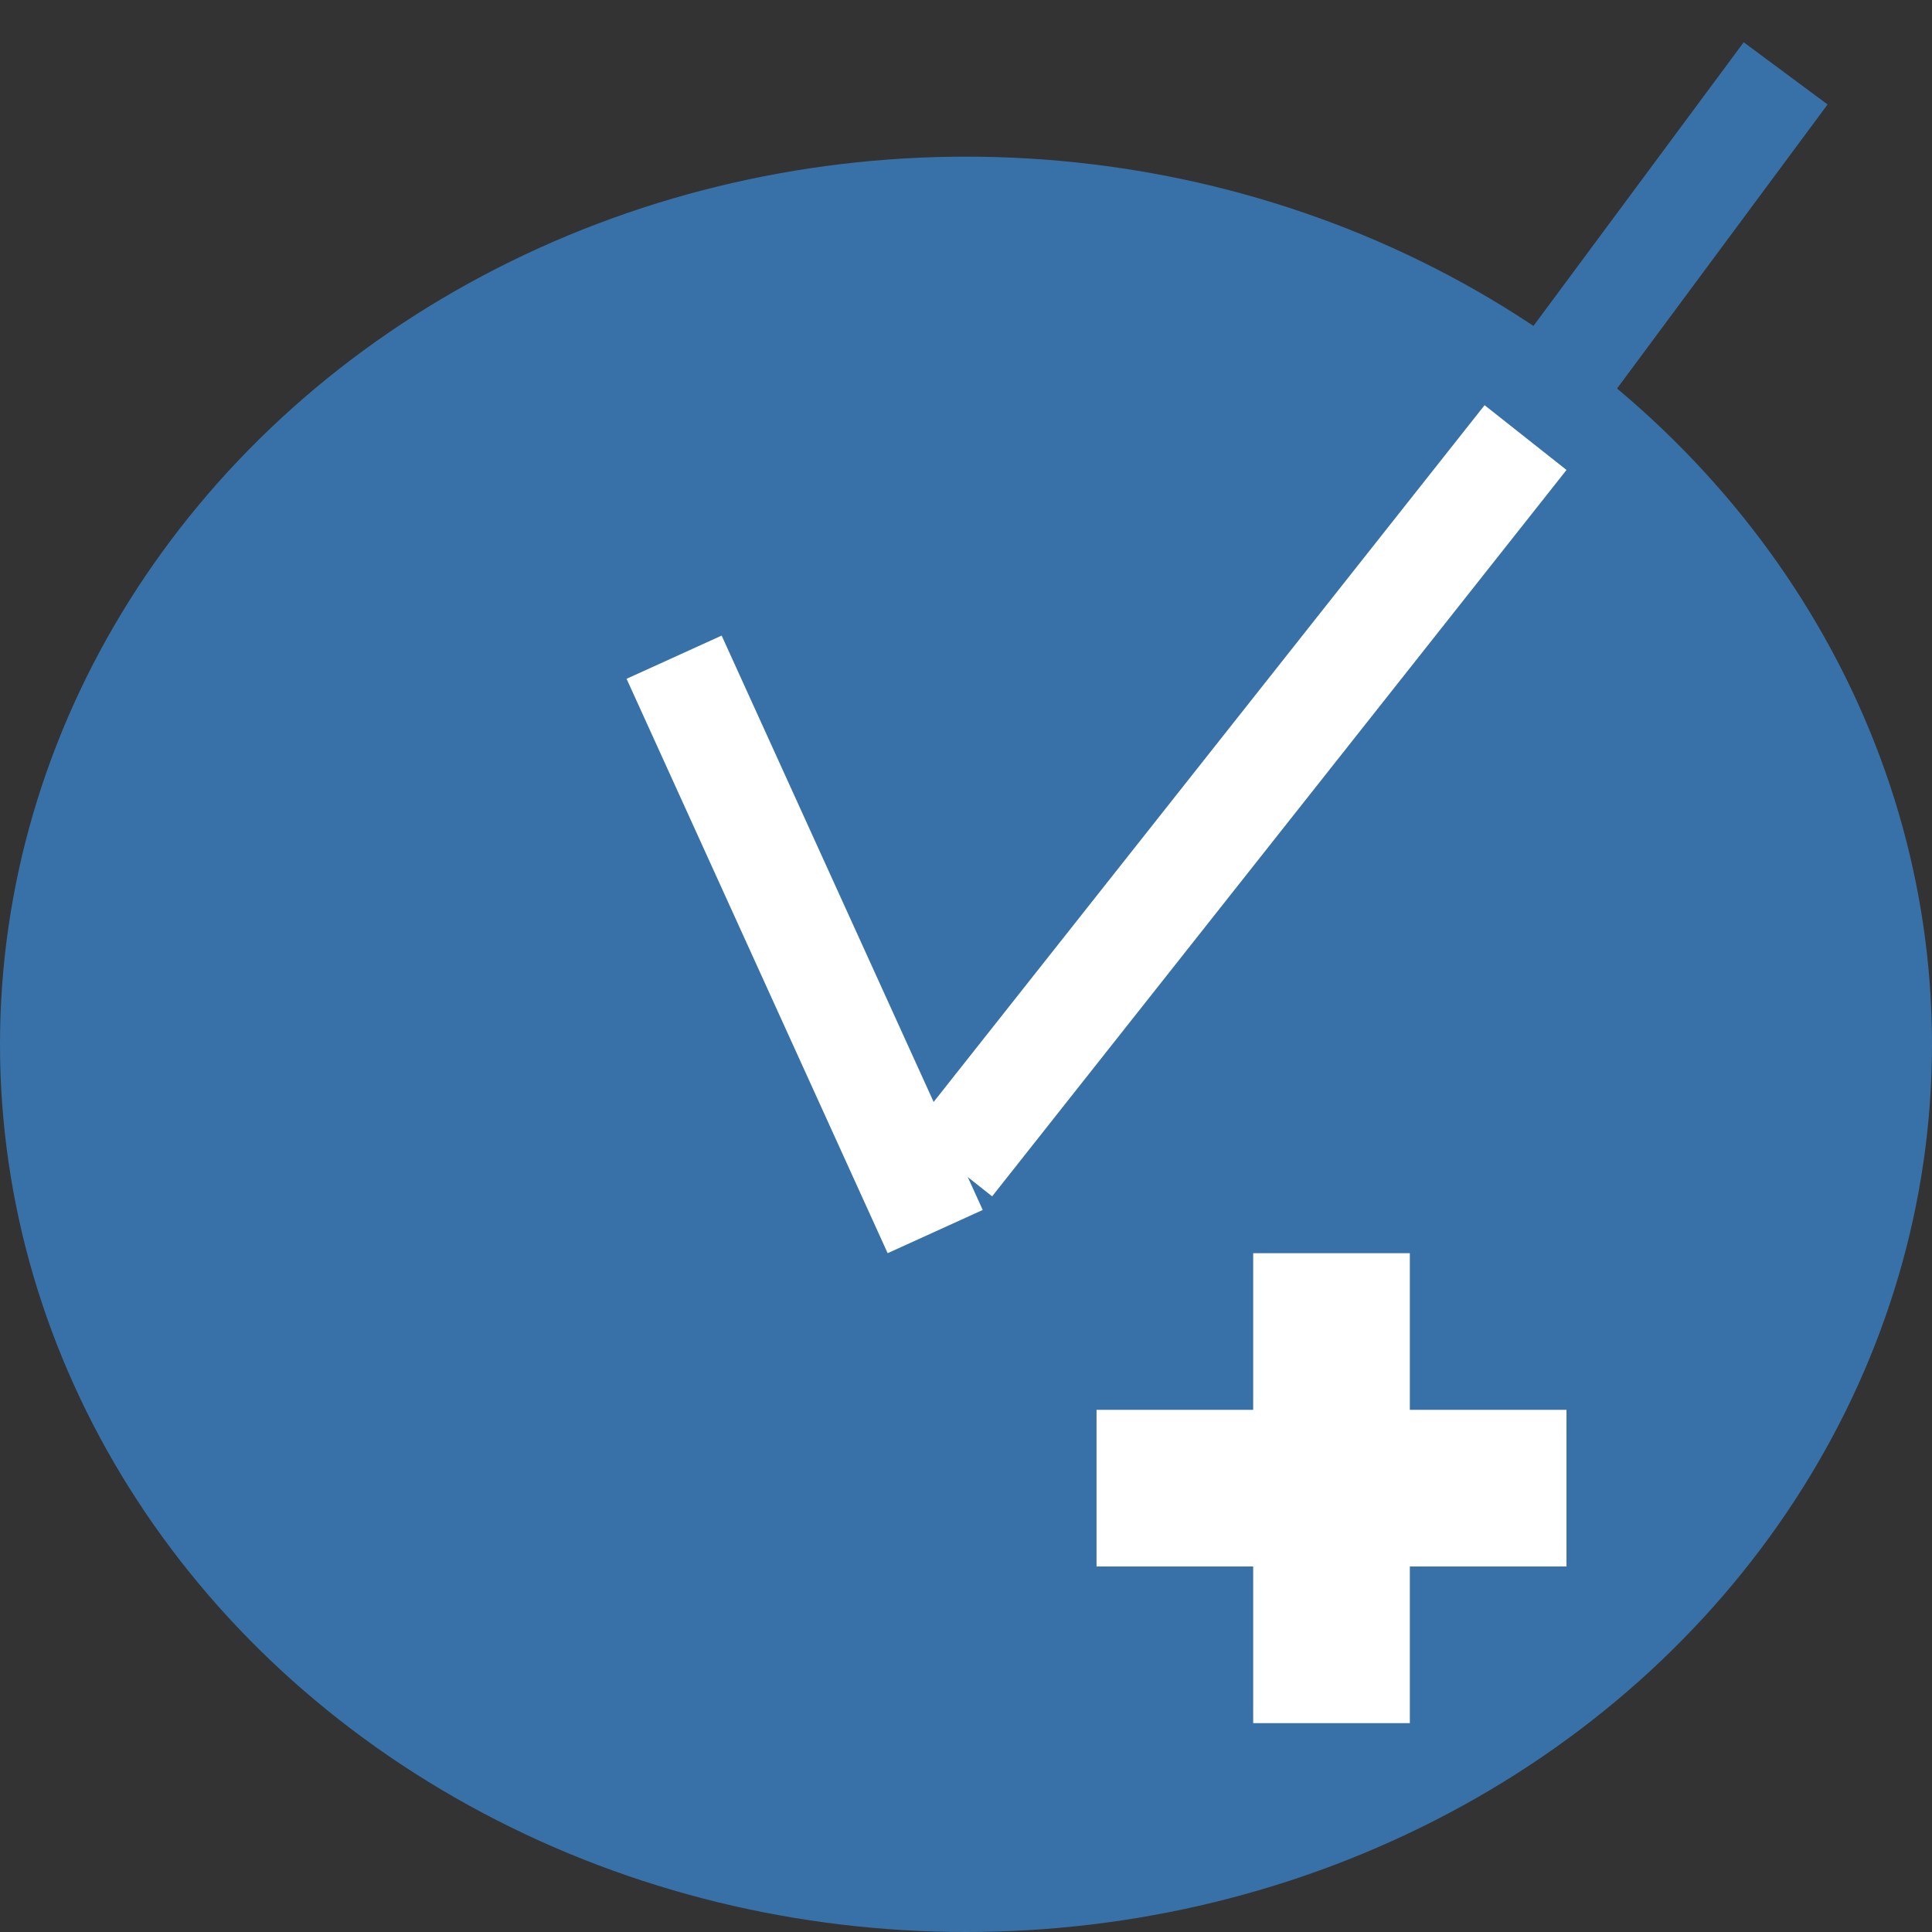 <svg width="37" height="37" viewBox="0 0 37 37" fill="none" xmlns="http://www.w3.org/2000/svg">
<rect x="0" y="0" width="37" height="37" fill="#333333" stroke="none"/>
<ellipse cx="18.5" cy="20" rx="18.5" ry="17" fill="#3871A7"/>
<line x1="12.91" y1="12.586" x2="17.91" y2="23.586" stroke="white" stroke-width="2"/>
<line x1="18.216" y1="22.291" x2="29.216" y2="8.38" stroke="white" stroke-width="2"/>
<line x1="29.197" y1="8.151" x2="34.197" y2="1.405" stroke="#3871A7" stroke-width="2"/>
<line x1="25.5" y1="24" x2="25.5" y2="33" stroke="white" stroke-width="3"/>
<path d="M21 28.5L30 28.5" stroke="white" stroke-width="3"/>
</svg>
